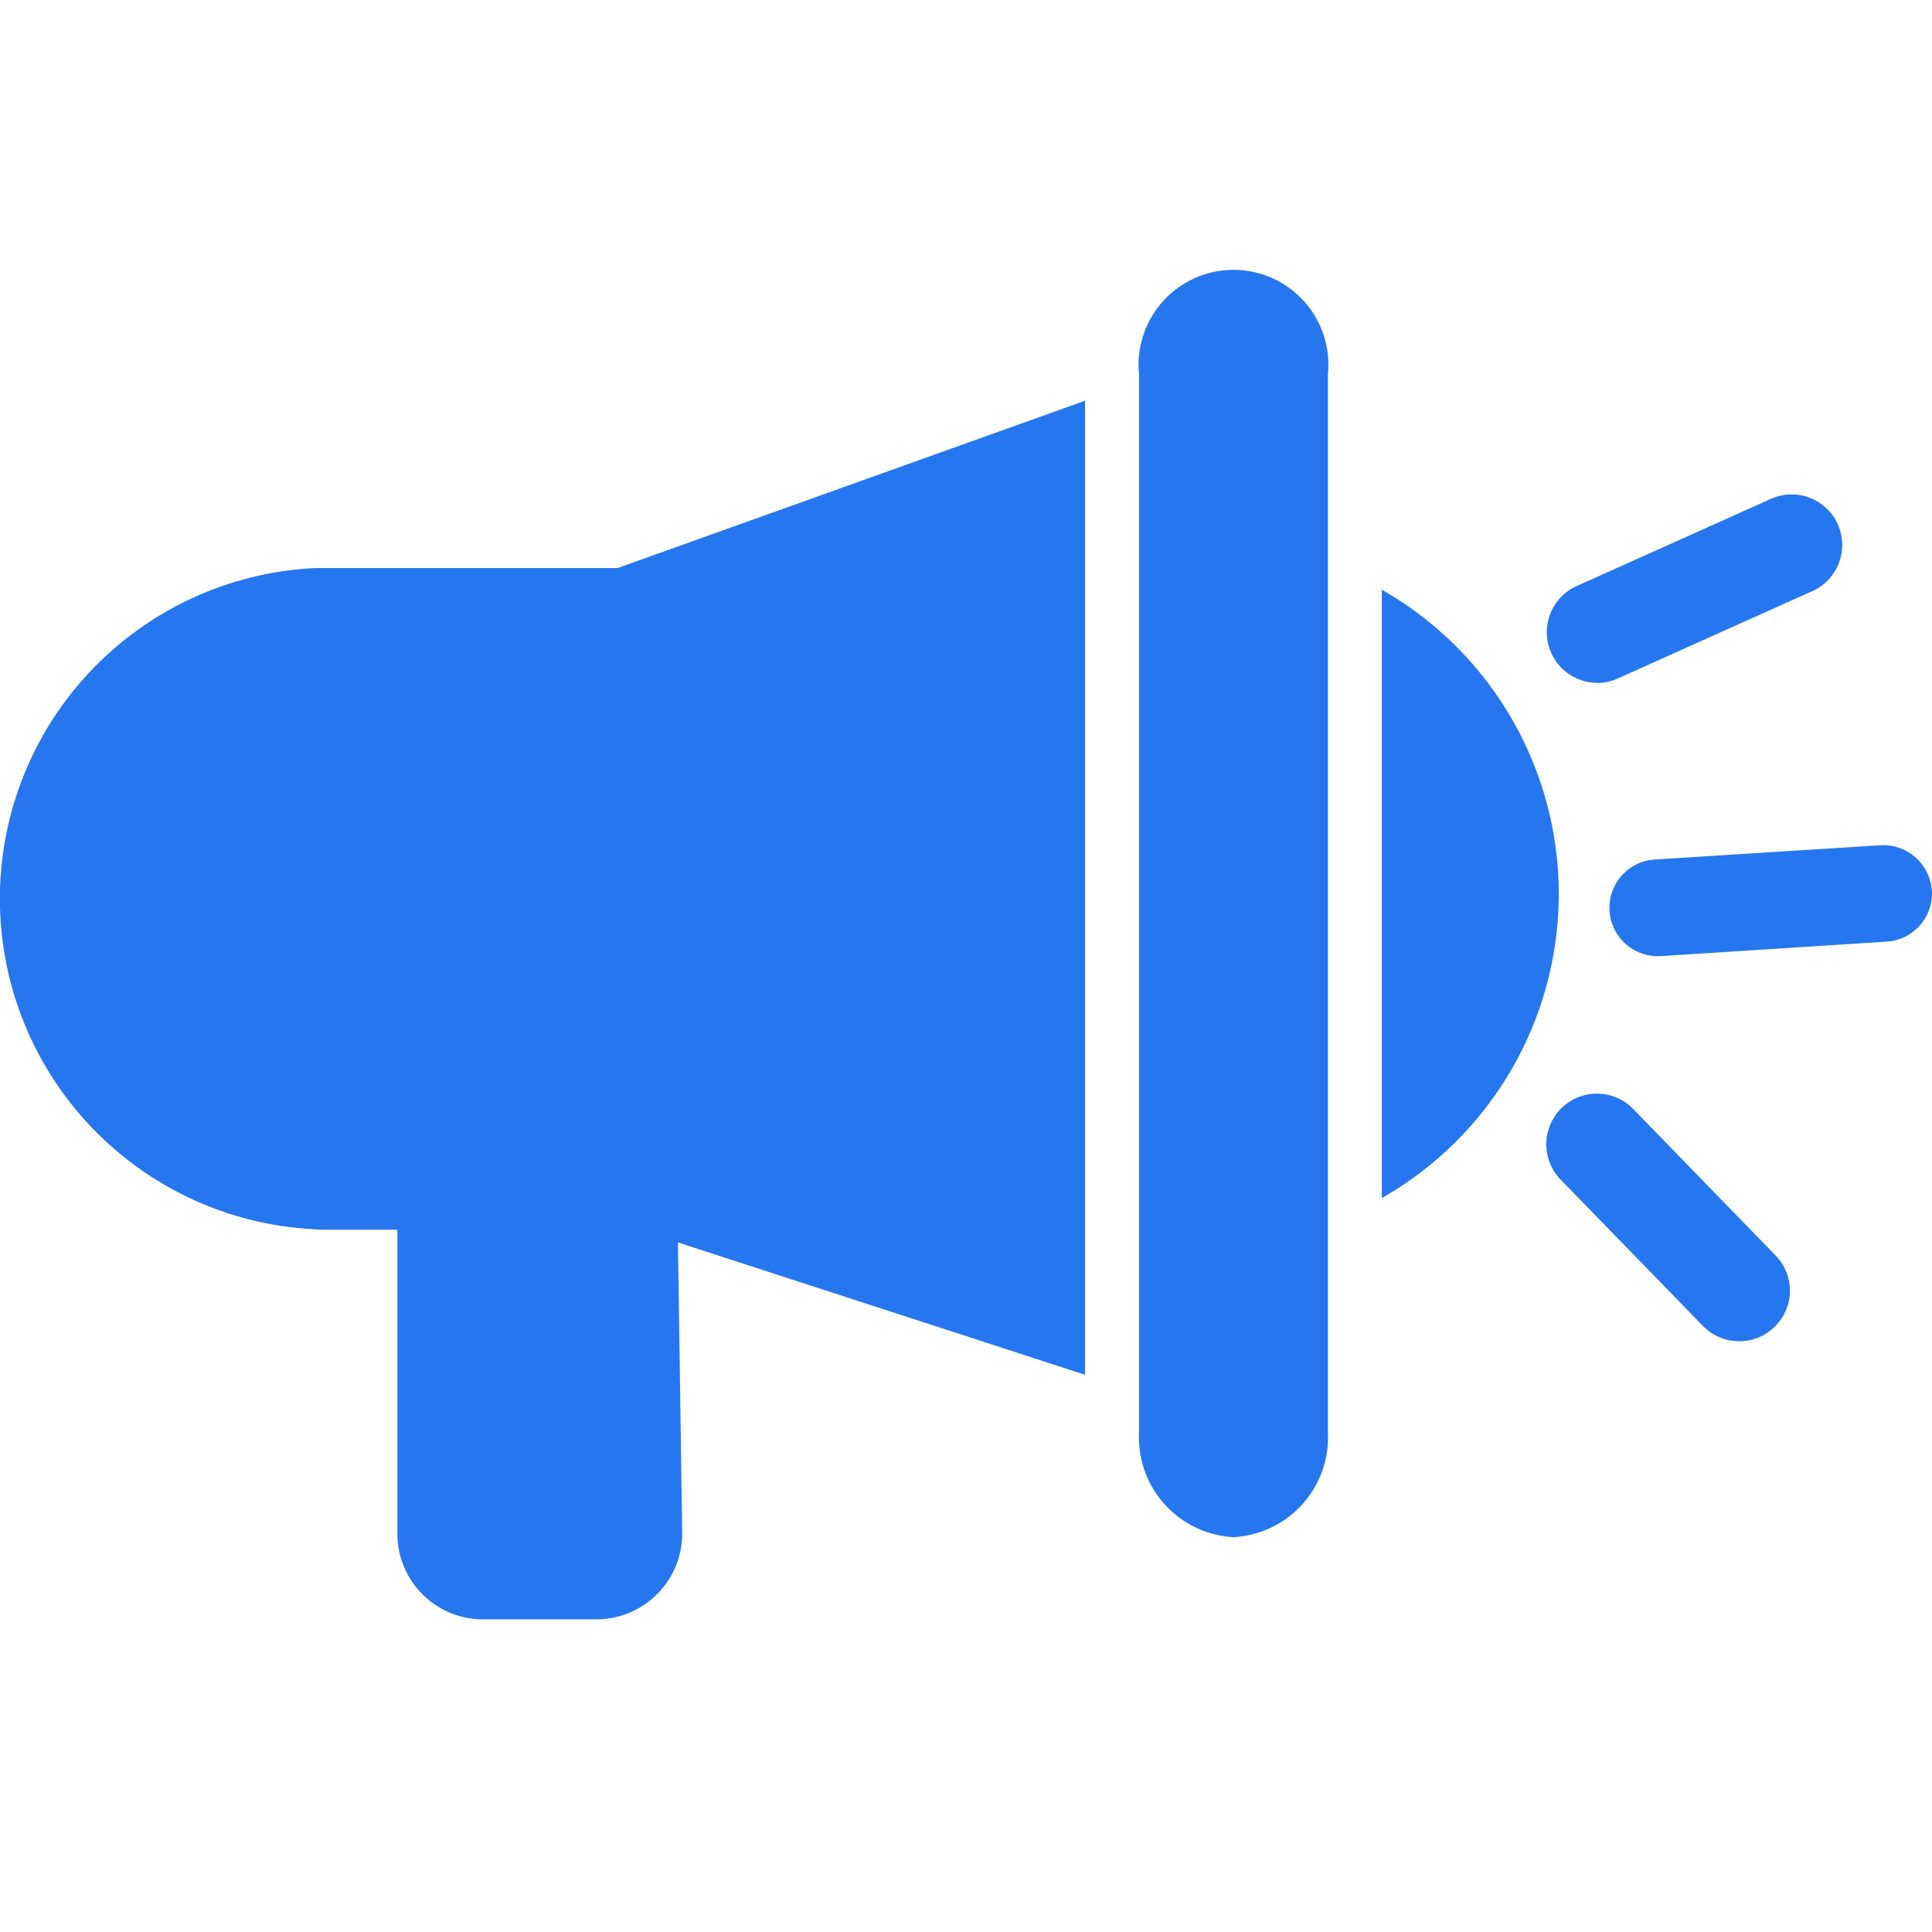 <svg id="m_workuser03_blue" xmlns="http://www.w3.org/2000/svg" xmlns:xlink="http://www.w3.org/1999/xlink" width="54" height="54" viewBox="0 0 54 54">
  <defs>
    <clipPath id="clip-path">
      <rect id="사각형_7287" data-name="사각형 7287" width="54" height="37.717" fill="#2676ef"/>
    </clipPath>
  </defs>
  <rect id="사각형_7267" data-name="사각형 7267" width="54" height="54" fill="none"/>
  <g id="그룹_13900" data-name="그룹 13900" transform="translate(0 7.543)">
    <g id="그룹_13899" data-name="그룹 13899" transform="translate(0 0)" clip-path="url(#clip-path)">
      <path id="패스_13849" data-name="패스 13849" d="M81.764,26.277a9.79,9.79,0,0,0-4.946-8.5V34.781a9.79,9.79,0,0,0,4.946-8.5" transform="translate(-38.196 -8.837)" fill="#2676ef"/>
      <path id="패스_13850" data-name="패스 13850" d="M8.826,30.438c.042,0,.084.007.123.007h2.158v8.5a2.392,2.392,0,0,0,2.393,2.39h3.177a2.4,2.4,0,0,0,2.391-2.413L18.949,30.8l11.379,3.7V7.274L17.262,11.951H8.949c-.039,0-.072,0-.117,0a9.251,9.251,0,0,0-.006,18.483" transform="translate(0 -3.617)" fill="#2676ef"/>
      <path id="패스_13851" data-name="패스 13851" d="M65.958,35.421A2.794,2.794,0,0,0,68.6,32.5V2.92a2.653,2.653,0,1,0-5.279,0V32.5a2.793,2.793,0,0,0,2.639,2.921" transform="translate(-31.484 0)" fill="#2676ef"/>
      <path id="패스_13852" data-name="패스 13852" d="M87.381,17.768a1.41,1.41,0,0,0,.578-.126l5.412-2.431a1.413,1.413,0,1,0-1.156-2.578L86.8,15.063a1.415,1.415,0,0,0,.582,2.7" transform="translate(-42.744 -6.22)" fill="#2676ef"/>
      <path id="패스_13853" data-name="패스 13853" d="M98.462,33.249a1.366,1.366,0,0,0-1.437-1.266l-6.326.4a1.352,1.352,0,0,0,.084,2.7h.088l6.324-.406a1.351,1.351,0,0,0,1.267-1.434" transform="translate(-44.465 -15.901)" fill="#2676ef"/>
      <path id="패스_13854" data-name="패스 13854" d="M86.366,48.2l3.977,4.09a1.409,1.409,0,0,0,1.014.425,1.392,1.392,0,0,0,.983-.4,1.406,1.406,0,0,0,.028-2L88.39,46.221A1.414,1.414,0,0,0,86.366,48.2" transform="translate(-42.743 -22.77)" fill="#2676ef"/>
    </g>
  </g>
</svg>
